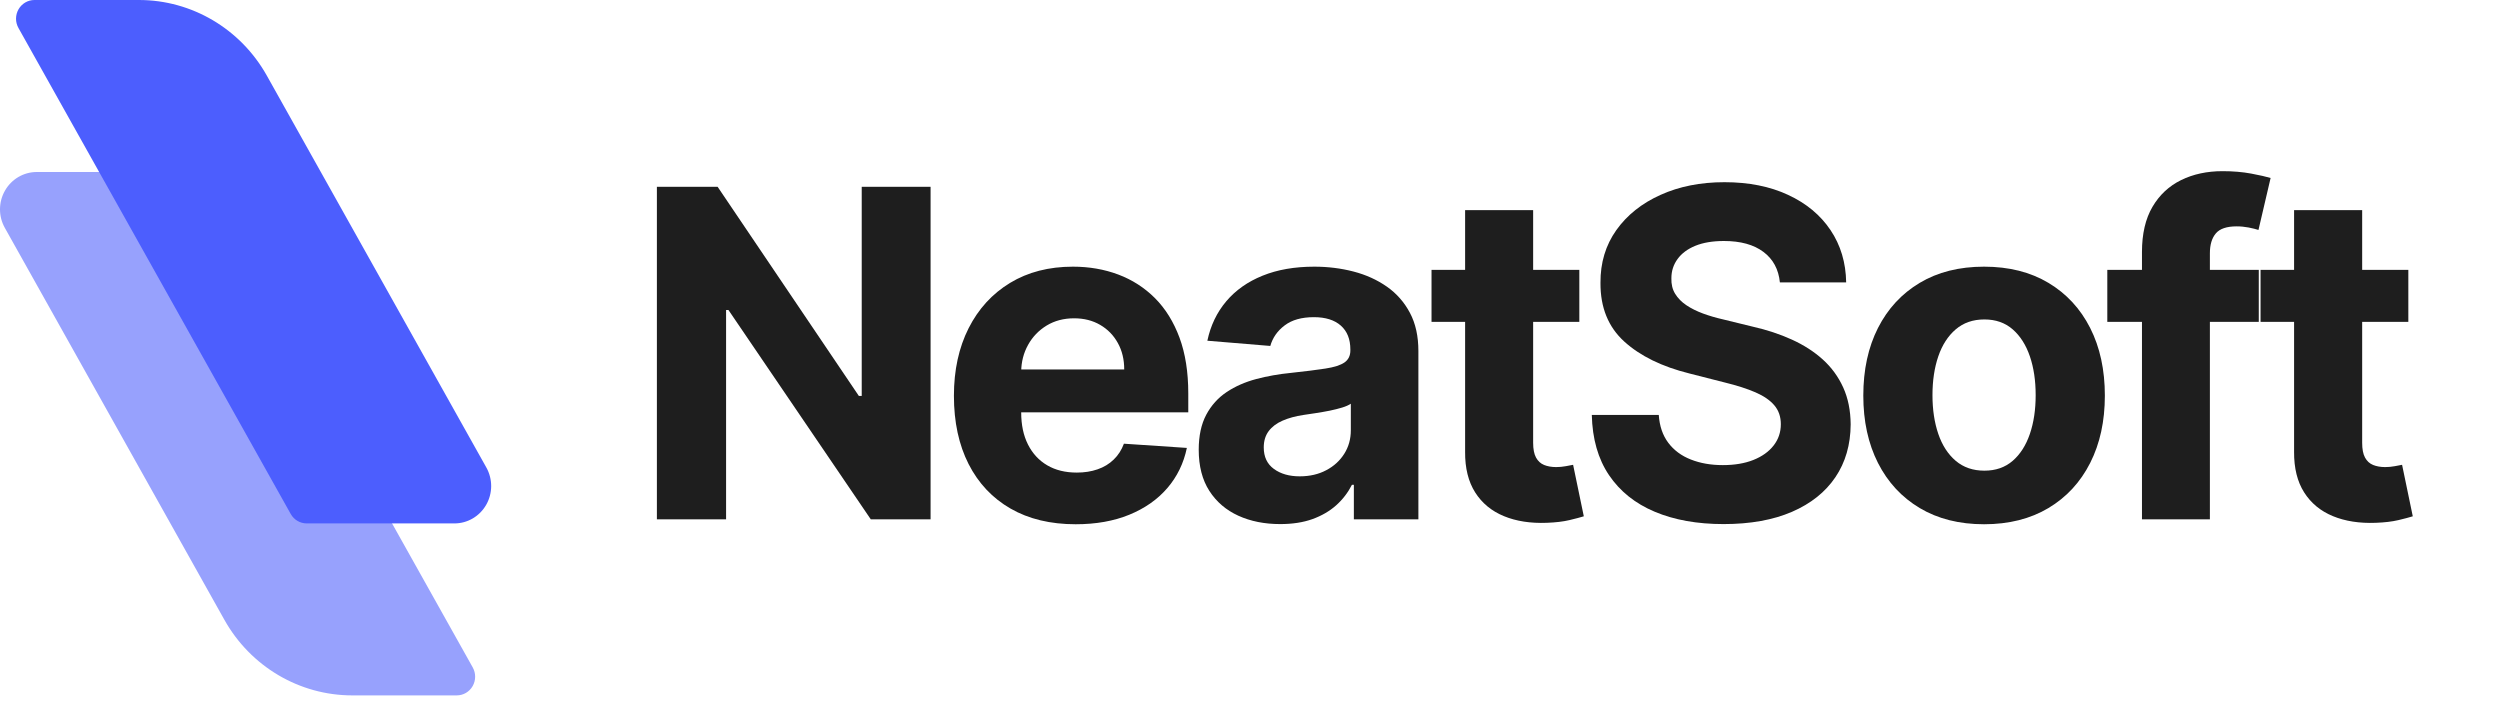 <svg width="90" height="26" viewBox="0 0 90 26" fill="none" xmlns="http://www.w3.org/2000/svg">
<path fill-rule="evenodd" clip-rule="evenodd" d="M7.217 6.532C7.1 6.321 6.879 6.192 6.642 6.192H1.324C0.852 6.192 0.416 6.447 0.18 6.861C-0.058 7.276 -0.06 7.786 0.174 8.203C2.078 11.603 5.936 18.488 8.079 22.315C9.021 23.995 10.778 25.034 12.681 25.034H16.444C16.68 25.034 16.898 24.906 17.016 24.699C17.134 24.492 17.135 24.237 17.019 24.028C15.035 20.485 8.425 8.687 7.217 6.532Z" fill="#97A1FD"/>
<path fill-rule="evenodd" clip-rule="evenodd" d="M9.604 2.719C8.662 1.039 6.905 0 5.002 0H1.239C1.004 0 0.786 0.128 0.667 0.335C0.548 0.543 0.547 0.798 0.664 1.007C2.648 4.549 9.258 16.347 10.466 18.503C10.584 18.714 10.804 18.843 11.041 18.843H16.359C16.831 18.843 17.266 18.588 17.503 18.173C17.74 17.759 17.742 17.248 17.509 16.831C15.605 13.431 11.748 6.546 9.604 2.719Z" fill="#4C5EFE"/>
<path d="M33.501 6.724V18.697H31.349L26.225 11.161H26.139V18.697H23.648V6.724H25.834L30.919 14.254H31.022V6.724H33.501Z" fill="#1E1E1E"/>
<path d="M38.724 18.873C37.815 18.873 37.034 18.685 36.38 18.309C35.726 17.933 35.223 17.398 34.87 16.707C34.518 16.015 34.341 15.195 34.341 14.248C34.341 13.325 34.518 12.513 34.87 11.816C35.223 11.118 35.721 10.574 36.363 10.184C37.005 9.795 37.76 9.6 38.626 9.6C39.209 9.6 39.753 9.694 40.257 9.883C40.761 10.073 41.202 10.356 41.58 10.734C41.957 11.113 42.251 11.587 42.463 12.158C42.673 12.729 42.778 13.396 42.778 14.161V14.844H35.319V13.3H40.472C40.472 12.942 40.396 12.624 40.242 12.348C40.089 12.071 39.878 11.854 39.606 11.696C39.336 11.538 39.023 11.459 38.667 11.459C38.295 11.459 37.966 11.546 37.68 11.719C37.395 11.893 37.171 12.125 37.011 12.415C36.849 12.706 36.766 13.028 36.763 13.383V14.851C36.763 15.294 36.844 15.679 37.007 16.002C37.17 16.325 37.401 16.576 37.7 16.751C37.999 16.926 38.353 17.013 38.765 17.013C39.037 17.013 39.285 16.975 39.512 16.896C39.738 16.819 39.932 16.701 40.092 16.546C40.254 16.39 40.377 16.2 40.461 15.973L42.727 16.125C42.612 16.678 42.377 17.161 42.022 17.573C41.668 17.984 41.212 18.302 40.653 18.531C40.096 18.759 39.452 18.873 38.724 18.873Z" fill="#1E1E1E"/>
<path d="M46.088 18.867C45.525 18.867 45.022 18.767 44.581 18.566C44.14 18.365 43.792 18.068 43.537 17.672C43.282 17.276 43.154 16.782 43.154 16.19C43.154 15.69 43.244 15.271 43.424 14.932C43.605 14.593 43.851 14.32 44.161 14.113C44.471 13.907 44.825 13.752 45.222 13.646C45.619 13.541 46.035 13.467 46.473 13.424C46.987 13.369 47.401 13.317 47.716 13.268C48.031 13.22 48.258 13.147 48.4 13.049C48.541 12.952 48.613 12.807 48.613 12.617V12.581C48.613 12.212 48.499 11.925 48.27 11.722C48.042 11.52 47.719 11.418 47.301 11.418C46.86 11.418 46.51 11.516 46.249 11.714C45.988 11.91 45.815 12.157 45.731 12.454L43.465 12.266C43.581 11.72 43.806 11.248 44.144 10.848C44.481 10.449 44.917 10.141 45.452 9.925C45.987 9.708 46.607 9.6 47.313 9.6C47.804 9.6 48.275 9.658 48.725 9.775C49.176 9.892 49.576 10.074 49.927 10.319C50.278 10.565 50.555 10.88 50.758 11.264C50.962 11.647 51.062 12.106 51.062 12.64V18.697H48.739V17.452H48.67C48.528 17.732 48.339 17.979 48.101 18.192C47.863 18.404 47.577 18.569 47.244 18.689C46.91 18.808 46.525 18.867 46.088 18.867ZM46.789 17.148C47.15 17.148 47.468 17.075 47.744 16.928C48.021 16.783 48.237 16.584 48.394 16.335C48.551 16.086 48.63 15.804 48.63 15.487V14.534C48.553 14.585 48.449 14.632 48.317 14.672C48.184 14.713 48.036 14.749 47.871 14.784C47.706 14.817 47.541 14.845 47.376 14.871C47.211 14.896 47.062 14.918 46.927 14.938C46.64 14.981 46.389 15.049 46.174 15.143C45.96 15.236 45.792 15.361 45.673 15.52C45.555 15.678 45.495 15.873 45.495 16.107C45.495 16.447 45.617 16.705 45.861 16.882C46.104 17.06 46.414 17.148 46.789 17.148Z" fill="#1E1E1E"/>
<path d="M56.856 9.716V11.588H51.535V9.716H56.856ZM52.744 7.565H55.193V15.938C55.193 16.168 55.228 16.346 55.297 16.473C55.366 16.6 55.464 16.688 55.588 16.739C55.712 16.789 55.857 16.815 56.022 16.815C56.137 16.815 56.252 16.804 56.367 16.783C56.482 16.761 56.57 16.744 56.632 16.733L57.017 18.587C56.894 18.625 56.722 18.671 56.499 18.724C56.277 18.777 56.007 18.809 55.688 18.821C55.098 18.844 54.581 18.763 54.138 18.58C53.695 18.397 53.351 18.113 53.106 17.727C52.861 17.341 52.739 16.853 52.744 16.266V7.565Z" fill="#1E1E1E"/>
<path d="M64.076 10.167C64.029 9.695 63.832 9.329 63.483 9.068C63.134 8.806 62.661 8.676 62.062 8.676C61.656 8.676 61.313 8.734 61.033 8.848C60.753 8.963 60.539 9.122 60.392 9.325C60.244 9.528 60.17 9.757 60.17 10.015C60.163 10.229 60.207 10.416 60.305 10.576C60.403 10.736 60.538 10.873 60.711 10.989C60.883 11.104 61.083 11.203 61.309 11.287C61.535 11.37 61.777 11.441 62.034 11.499L63.092 11.758C63.606 11.874 64.078 12.03 64.506 12.225C64.936 12.42 65.308 12.659 65.623 12.944C65.937 13.229 66.181 13.564 66.356 13.95C66.531 14.336 66.62 14.778 66.624 15.277C66.62 16.01 66.436 16.644 66.074 17.18C65.712 17.716 65.191 18.131 64.51 18.426C63.829 18.72 63.009 18.867 62.05 18.867C61.1 18.867 60.272 18.719 59.569 18.422C58.865 18.126 58.318 17.687 57.924 17.104C57.531 16.521 57.325 15.799 57.305 14.938H59.716C59.743 15.339 59.857 15.673 60.058 15.94C60.259 16.207 60.529 16.409 60.869 16.542C61.209 16.677 61.593 16.744 62.022 16.744C62.444 16.744 62.811 16.682 63.123 16.558C63.436 16.433 63.679 16.259 63.851 16.037C64.024 15.815 64.11 15.56 64.11 15.271C64.11 15.002 64.032 14.776 63.877 14.593C63.722 14.41 63.495 14.254 63.198 14.125C62.901 13.996 62.537 13.879 62.109 13.774L60.826 13.447C59.833 13.201 59.049 12.817 58.474 12.296C57.898 11.773 57.612 11.069 57.617 10.184C57.612 9.459 57.803 8.826 58.188 8.284C58.574 7.742 59.104 7.319 59.779 7.016C60.453 6.711 61.22 6.559 62.08 6.559C62.954 6.559 63.718 6.711 64.372 7.016C65.026 7.319 65.535 7.742 65.899 8.284C66.263 8.826 66.451 9.454 66.462 10.167H64.076Z" fill="#1E1E1E"/>
<path d="M71.427 18.873C70.533 18.873 69.762 18.678 69.112 18.291C68.462 17.903 67.961 17.362 67.607 16.666C67.255 15.97 67.079 15.162 67.079 14.242C67.079 13.315 67.255 12.503 67.607 11.807C67.961 11.111 68.462 10.57 69.112 10.182C69.762 9.794 70.533 9.6 71.427 9.6C72.32 9.6 73.092 9.794 73.742 10.182C74.392 10.57 74.893 11.111 75.246 11.807C75.599 12.503 75.775 13.315 75.775 14.242C75.775 15.162 75.599 15.97 75.246 16.666C74.893 17.362 74.392 17.903 73.742 18.291C73.092 18.678 72.32 18.873 71.427 18.873ZM71.438 16.944C71.845 16.944 72.184 16.826 72.457 16.59C72.729 16.354 72.935 16.032 73.075 15.622C73.215 15.213 73.284 14.747 73.284 14.225C73.284 13.703 73.215 13.236 73.075 12.827C72.935 12.418 72.729 12.094 72.457 11.857C72.184 11.619 71.845 11.5 71.438 11.5C71.028 11.5 70.684 11.619 70.406 11.857C70.129 12.094 69.919 12.418 69.779 12.827C69.639 13.236 69.569 13.703 69.569 14.225C69.569 14.747 69.639 15.213 69.779 15.622C69.919 16.032 70.129 16.354 70.406 16.59C70.684 16.826 71.028 16.944 71.438 16.944Z" fill="#1E1E1E"/>
<path d="M81.316 9.716V11.588H75.863V9.716H81.316ZM77.111 18.697V9.068C77.111 8.417 77.237 7.877 77.488 7.448C77.739 7.019 78.083 6.698 78.52 6.483C78.957 6.269 79.454 6.162 80.01 6.162C80.386 6.162 80.73 6.191 81.042 6.249C81.355 6.308 81.588 6.361 81.742 6.407L81.305 8.278C81.208 8.247 81.09 8.218 80.95 8.19C80.81 8.164 80.668 8.149 80.521 8.149C80.161 8.149 79.911 8.234 79.769 8.404C79.626 8.574 79.556 8.811 79.556 9.114V18.697H77.111Z" fill="#1E1E1E"/>
<path d="M86.7 9.716V11.588H81.38V9.716H86.7ZM82.587 7.565H85.038V15.938C85.038 16.168 85.071 16.346 85.141 16.473C85.21 16.6 85.307 16.688 85.432 16.739C85.556 16.789 85.701 16.815 85.865 16.815C85.981 16.815 86.096 16.804 86.21 16.783C86.326 16.761 86.414 16.744 86.475 16.733L86.86 18.587C86.738 18.625 86.565 18.671 86.343 18.724C86.12 18.777 85.85 18.809 85.532 18.821C84.941 18.844 84.425 18.763 83.982 18.58C83.539 18.397 83.195 18.113 82.95 17.727C82.704 17.341 82.583 16.853 82.587 16.266V7.565Z" fill="#1E1E1E"/>
</svg>
